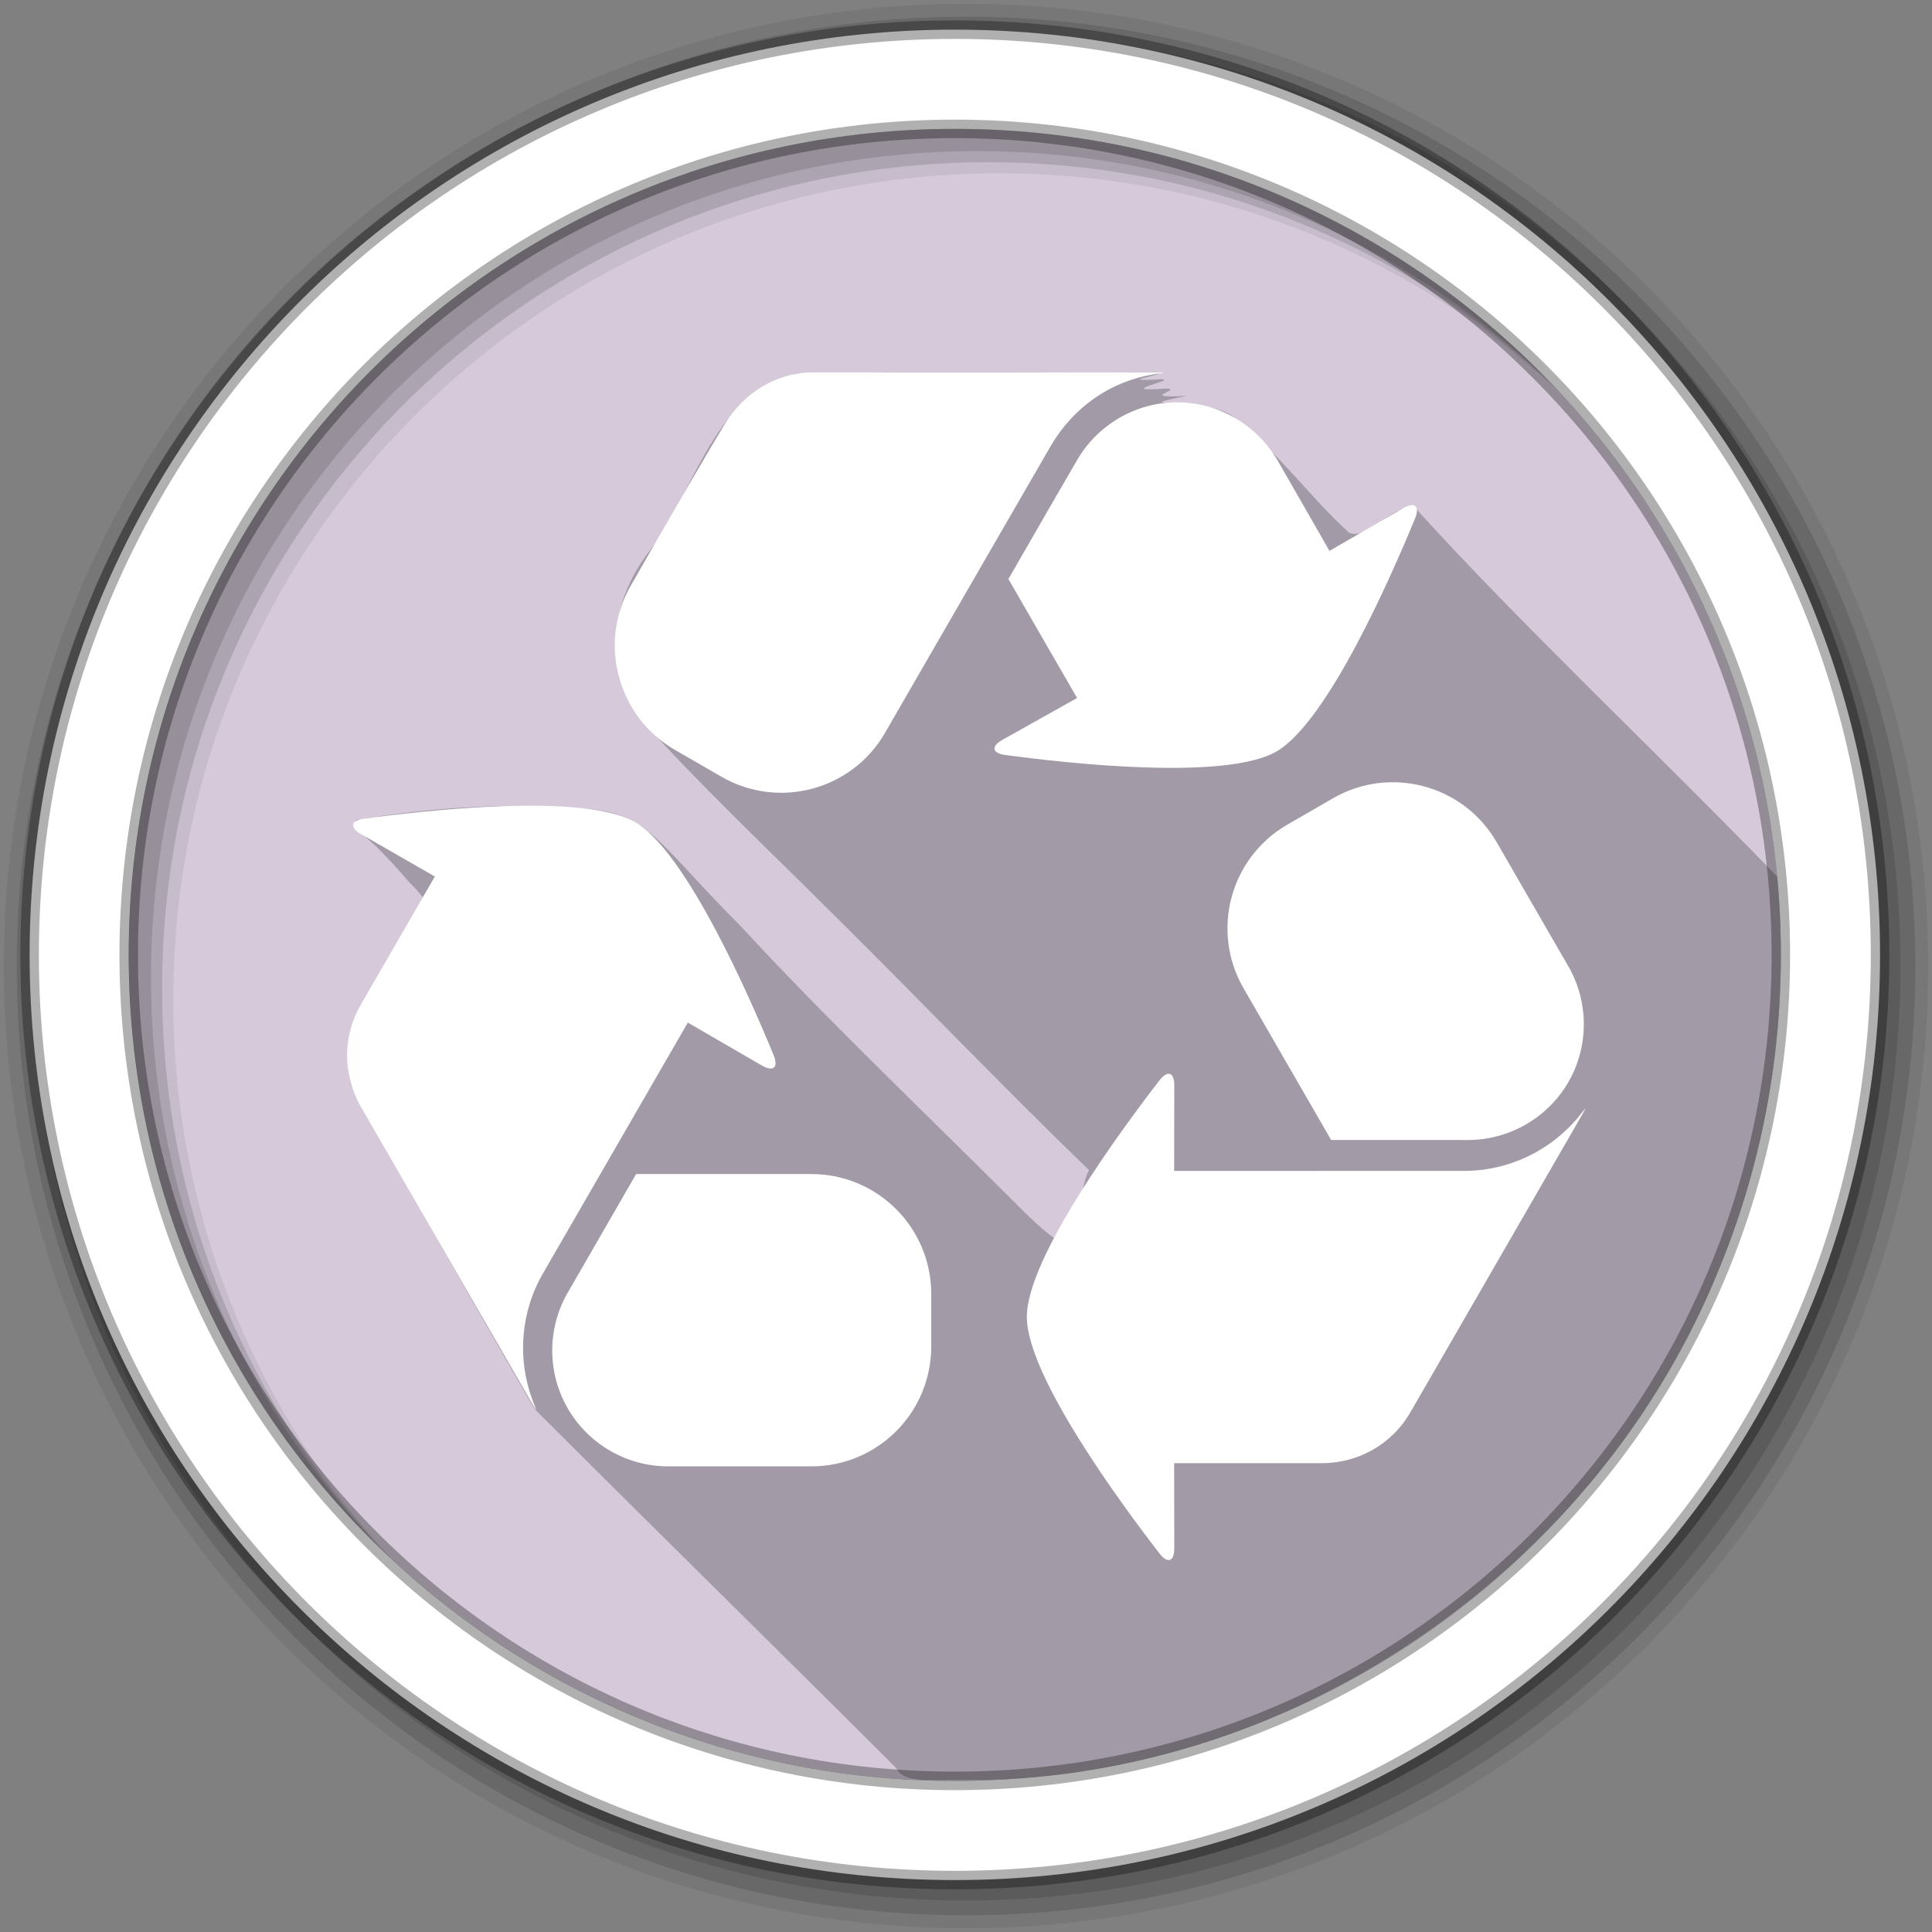 <?xml version="1.0" encoding="UTF-8" standalone="no"?>
<svg xmlns="http://www.w3.org/2000/svg" height="512" viewBox="0 0 512 512" width="512" version="1.1">
 <rect x="0" y="0" width="512" height="512" fill="#808080" stroke="none"/>
 <g id="g4" fill-rule="evenodd">
  <path id="path6" fill="#D5C9DA" d="m471.95 253.05c0 120.9-98.01 218.9-218.9 218.9-120.9 0-218.9-98.01-218.9-218.9 0-120.9 98.01-218.9 218.9-218.9 120.9 0 218.9 98.01 218.9 218.9"/>
  <path id="path8" fill-opacity="0.067" d="m256 1c-140.83 0-255 114.17-255 255s114.17 255 255 255 255-114.17 255-255-114.17-255-255-255m8.827 44.931c120.9 0 218.9 98 218.9 218.9s-98 218.9-218.9 218.9-218.93-98-218.93-218.9 98.03-218.9 218.93-218.9"/>
  <g id="g10" fill-opacity="0.129">
   <path id="path12" d="m256 4.433c-138.94 0-251.57 112.63-251.57 251.57s112.63 251.57 251.57 251.57 251.57-112.63 251.57-251.57-112.63-251.57-251.57-251.57m5.885 38.556c120.9 0 218.9 98 218.9 218.9s-98 218.9-218.9 218.9-218.93-98-218.93-218.9 98.03-218.9 218.93-218.9"/>
   <path id="path14" d="m256 8.356c-136.77 0-247.64 110.87-247.64 247.64s110.87 247.64 247.64 247.64 247.64-110.87 247.64-247.64-110.87-247.64-247.64-247.64m2.942 31.691c120.9 0 218.9 98 218.9 218.9s-98 218.9-218.9 218.9-218.93-98-218.93-218.9 98.03-218.9 218.93-218.9"/>
  </g>
  <path id="path16" d="m253.04 7.859c-135.42 0-245.19 109.78-245.19 245.19 0 135.42 109.78 245.19 245.19 245.19 135.42 0 245.19-109.78 245.19-245.19 0-135.42-109.78-245.19-245.19-245.19zm0 26.297c120.9 0 218.9 98 218.9 218.9s-98 218.9-218.9 218.9-218.93-98-218.93-218.9 98.03-218.9 218.93-218.9z" stroke-opacity="0.31" stroke="#000" stroke-width="4.904" fill="#fff"/>
 </g>
 <path id="path64" fill-opacity="0.235" d="m305.81 98.66c-31.342 0.173-62.706-0.306-94.03 0.284-22.431 4.439-27.378 30.809-39.42 46.818-10.399 12.881-13.607 32.666-1.761 45.741 15.392 16.948 31.714 32.392 47.938 48.531 23.528 23.19 46.48 47.28 70.06 70.06-5.414 10.234 4.067 32.32-17.813 10.438-25.9-25.9-52.39-51.06-74.37-74.969-23.789-23.789-24.651-30.973-44.518-31.348-19.715-1.454-38.19-0.096-57.628 3.097 4.432 8.249 0.206 0.406 14.271 16.564 13.578 13.578-1.466 10.682-2.612 15.561-7.22 13.817-20.451 28.796-9.767 44.36 15.207 26.521 30.17 53.19 45.529 79.62 33.33 33.33 65.49 64.816 95.91 95.24 1.932 4.066 10.01 2.922 16.431 3.062 86.52 1.305 169.67-55.39 201.59-135.57 13.474-32.68 18.68-68.66 15.352-103.84-31.77-32.879-67.944-66.769-96.24-98.06-6.01-0.229-12.746 9.265-17.291 6.842-9.935-8.988-18.538-21-29.523-29.647-5.356-6.848-32.373-2.794-13.366-6.531-13.694 0.706-0.725-1.679-5.519-1.947-14.892 1.128 3.675-2.426-1.372-2.469-14.57 0.875 4.948-1.707-1.844-1.844"/>
 <g id="g66" transform="matrix(1.127 0 0 1.127 39.675 39.677)" fill="#fff">
  <path id="path68" d="m336.08 227.3c-6.629 8.105-16.66 12.918-27.28 12.824 0 0-67.906 0-67.906 0.016l0.031-20.11c0.008-3.109-1.566-3.676-3.469-1.211-8.793 11.371-31.2 41.699-31.2 55.641 0 13.934 22.402 44.27 31.2 55.637 1.902 2.465 3.477 1.902 3.469-1.211l-0.031-20.03h34.609c8.348 0.059 16.473-4.227 20.938-11.957l40.02-69.35c1.555-2.699 1.59-2.664-0.383-0.254"/>
  <path id="path70" d="m294.77 84.28-17.355 10.06c0.012 0-8.684-15.184-12.156-21.2-4.914-8.449-13.949-13.77-23.719-13.742-9.785 0.012-18.836 5.371-23.637 13.883-0.02 0.016-7.98 13.723-15.984 27.672l16.15 27.973-17.563 9.84c-2.711 1.52-2.43 3.145 0.656 3.555 14.246 1.926 51.719 6.148 63.797-0.824 12.06-6.969 27.13-41.512 32.59-54.813 1.18-2.879-0.09-3.969-2.781-2.406"/>
  <path id="path72" d="m278.22 152.52-10.695 6.176c-13.48 7.781-18.1 25.02-10.309 38.492l20.594 35.668c16.09 0 31.945 0.008 31.961 0.008 9.801 0.074 18.918-5.164 23.828-13.621 4.879-8.461 4.836-18.996-0.129-27.426 0-0.012-7.621-13.199-16.746-28.996-7.789-13.477-25.03-18.09-38.504-10.301"/>
  <path id="path74" d="m49.602 224.97 40.04 69.35c1.555 2.699 1.508 2.699 0.402-0.211-3.691-9.781-2.855-20.887 2.531-30.05l33.961-58.809 17.398 10.09c2.695 1.563 3.969 0.48 2.785-2.398-5.449-13.301-20.52-47.867-32.586-54.832-12.08-6.965-49.555-2.734-63.797-0.809-3.09 0.418-3.387 2.066-0.688 3.613l17.402 9.988-17.324 29.98c-4.234 7.188-4.578 16.363-0.125 24.09"/>
  <path id="path76" d="m114.38 240.87c-8.02 13.93-15.965 27.672-15.977 27.695-4.953 8.418-5.01 18.926-0.105 27.402 4.891 8.48 14.02 13.711 23.793 13.637h33.492c15.566 0 28.19-12.617 28.19-28.18v-12.375c0-15.563-12.613-28.18-28.18-28.18"/>
  <path id="path78" d="m156.04 52.36c-8.926 0-16.453 5.03-20.789 12.13-3.992 6.473-13.781 23.445-22.17 38.08-7.738 13.504-3.043 30.781 10.434 38.566l10.922 6.301c13.48 7.781 30.703 3.156 38.48-10.328 13.887-24.06 33.754-58.49 38.926-67.39 5.332-9.184 14.09-15.27 24.273-16.91 3.078-0.496 3.102-0.445-0.016-0.445"/>
 </g>
</svg>
